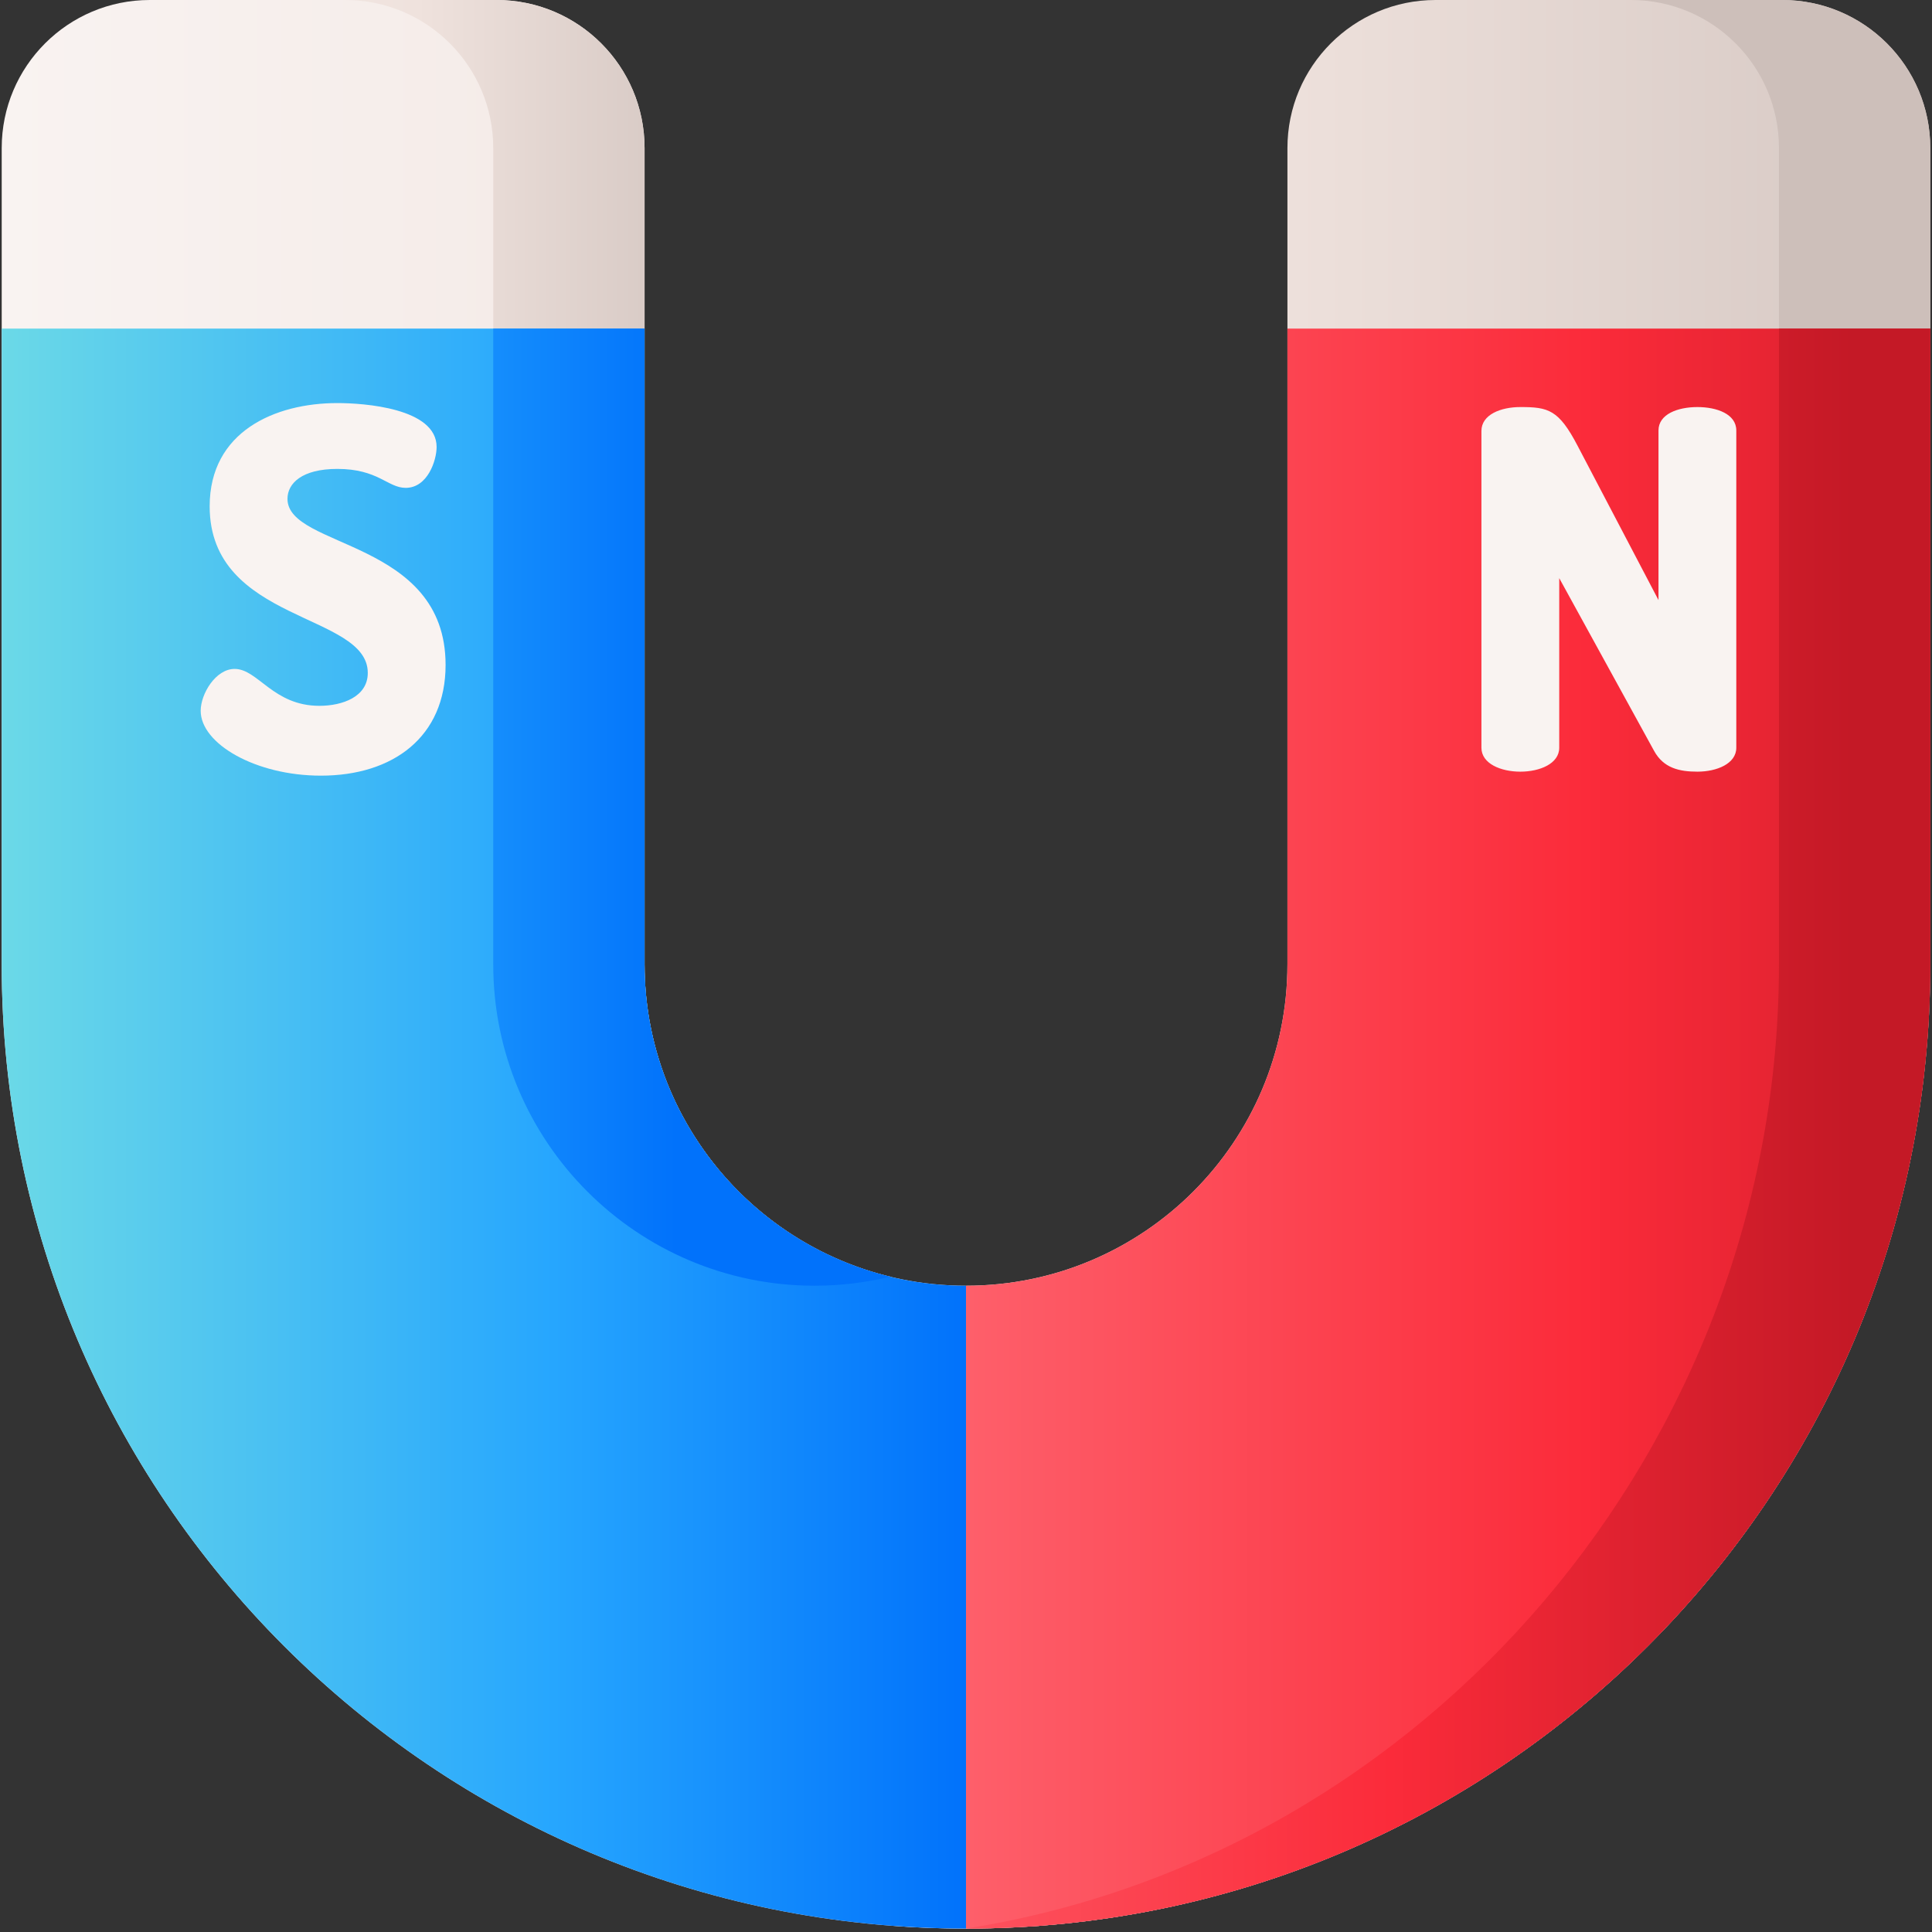 <svg id="Capa_1" enable-background="new 0 0 510.903 510.903" height="512" viewBox="0 0 510.903 510.903" width="512" xmlns="http://www.w3.org/2000/svg" xmlns:xlink="http://www.w3.org/1999/xlink"><rect x="0" y="0" width="510.903" height="510.903" fill="#333333" stroke="none"/><linearGradient id="lg1"><stop offset="0" stop-color="#f9f3f1"/><stop offset=".573" stop-color="#efe2dd"/><stop offset="1" stop-color="#cdbfba"/></linearGradient><linearGradient id="SVGID_1_" gradientUnits="userSpaceOnUse" x1=".451" x2="573.086" xlink:href="#lg1" y1="255" y2="255"/><linearGradient id="SVGID_2_" gradientUnits="userSpaceOnUse" x1="-17.918" x2="205.644" xlink:href="#lg1" y1="170" y2="170"/><linearGradient id="SVGID_3_" gradientUnits="userSpaceOnUse" x1="207.071" x2="364.82" xlink:href="#lg1" y1="255" y2="255"/><linearGradient id="lg2"><stop offset="0" stop-color="#6bd9e7"/><stop offset=".573" stop-color="#26a6fe"/><stop offset="1" stop-color="#0172fb"/></linearGradient><linearGradient id="SVGID_4_" gradientUnits="userSpaceOnUse" x1=".451" x2="255.452" xlink:href="#lg2" y1="298.449" y2="298.449"/><linearGradient id="lg3"><stop offset="0" stop-color="#fe646f"/><stop offset=".573" stop-color="#fb2b3a"/><stop offset="1" stop-color="#c41926"/></linearGradient><linearGradient id="SVGID_5_" gradientUnits="userSpaceOnUse" x1="240.069" x2="553.381" xlink:href="#lg3" y1="298.449" y2="298.449"/><linearGradient id="SVGID_6_" gradientUnits="userSpaceOnUse" x1="204.071" x2="489.829" xlink:href="#lg3" y1="298.901" y2="298.901"/><linearGradient id="SVGID_7_" gradientUnits="userSpaceOnUse" x1="-34.549" x2="178.848" xlink:href="#lg2" y1="213.449" y2="213.449"/><g><path d="m340.451 39.152v215.848c0 46.944-38.056 85-85 85-46.944 0-85-38.056-85-85v-215.848c0-21.623-17.529-39.152-39.152-39.152h-91.695c-21.623 0-39.153 17.529-39.153 39.152v215.848c0 140.832 114.167 255 255 255h.001c140.832 0 255-114.167 255-255v-215.848c-.001-21.623-17.53-39.152-39.153-39.152h-91.695c-21.623 0-39.153 17.529-39.153 39.152z" fill="url(#SVGID_1_)"/><path d="m170.451 255v-215.848c0-21.623-17.529-39.152-39.152-39.152h-40.02c21.623 0 39.152 17.529 39.152 39.152v215.848c0 46.944 38.056 85 85 85 6.895 0 13.591-.842 20.01-2.391-37.284-9.001-64.99-42.56-64.99-82.609z" fill="url(#SVGID_2_)"/><path d="m471.299 0h-40.02c21.623 0 39.152 17.529 39.152 39.152v215.848c0 134.098-103.511 244.015-234.99 254.222 6.603.512 13.275.778 20.01.778 140.832 0 255-114.167 255-255v-215.848c0-21.623-17.529-39.152-39.152-39.152z" fill="url(#SVGID_3_)"/><path d="m255.451 340c-46.944 0-85-38.056-85-85v-168.101h-170v168.101c0 140.833 114.167 255 255 255z" fill="url(#SVGID_4_)"/><path d="m255.451 340c46.944 0 85-38.056 85-85v-168.101h170v168.101c0 140.833-114.167 255-255 255z" fill="url(#SVGID_5_)"/><path d="m510.451 255v-168.101h-40.02v168.101c0 127.215-93.162 235.795-214.98 255 140.833 0 255-114.167 255-255z" fill="url(#SVGID_6_)"/><path d="m170.451 255v-168.101h-40.02v168.101c0 46.944 38.056 85 85 85 6.895 0 13.591-.842 20.01-2.391-37.284-9.001-64.99-42.56-64.99-82.609z" fill="url(#SVGID_7_)"/><g><path d="m437.388 198.522-25.06-45.637v44.845c0 4.221-5.144 6.331-10.288 6.331s-10.288-2.11-10.288-6.331v-83.755c0-4.353 5.144-6.331 10.288-6.331 7.386 0 10.156.66 15.168 10.288l21.367 40.756v-44.845c0-4.353 5.144-6.199 10.288-6.199s10.288 1.846 10.288 6.199v83.887c0 4.221-5.144 6.331-10.288 6.331-4.748.001-8.969-.922-11.475-5.539z" fill="#f9f3f1"/></g><path d="m97.257 177.946c0-15.959-41.812-13.19-41.812-44.054 0-19.785 17.279-27.303 33.766-27.303 6.99 0 26.248 1.319 26.248 11.607 0 3.561-2.375 10.815-8.178 10.815-4.748 0-7.254-5.012-18.07-5.012-9.365 0-13.19 3.825-13.19 7.914 0 13.19 41.812 10.684 41.812 43.922 0 18.993-13.849 29.281-32.974 29.281-17.279 0-31.787-8.441-31.787-17.147 0-4.485 3.957-11.079 8.969-11.079 6.199 0 10.156 9.76 22.423 9.76 6.066.001 12.793-2.373 12.793-8.704z" fill="#f9f3f1"/></g></svg>